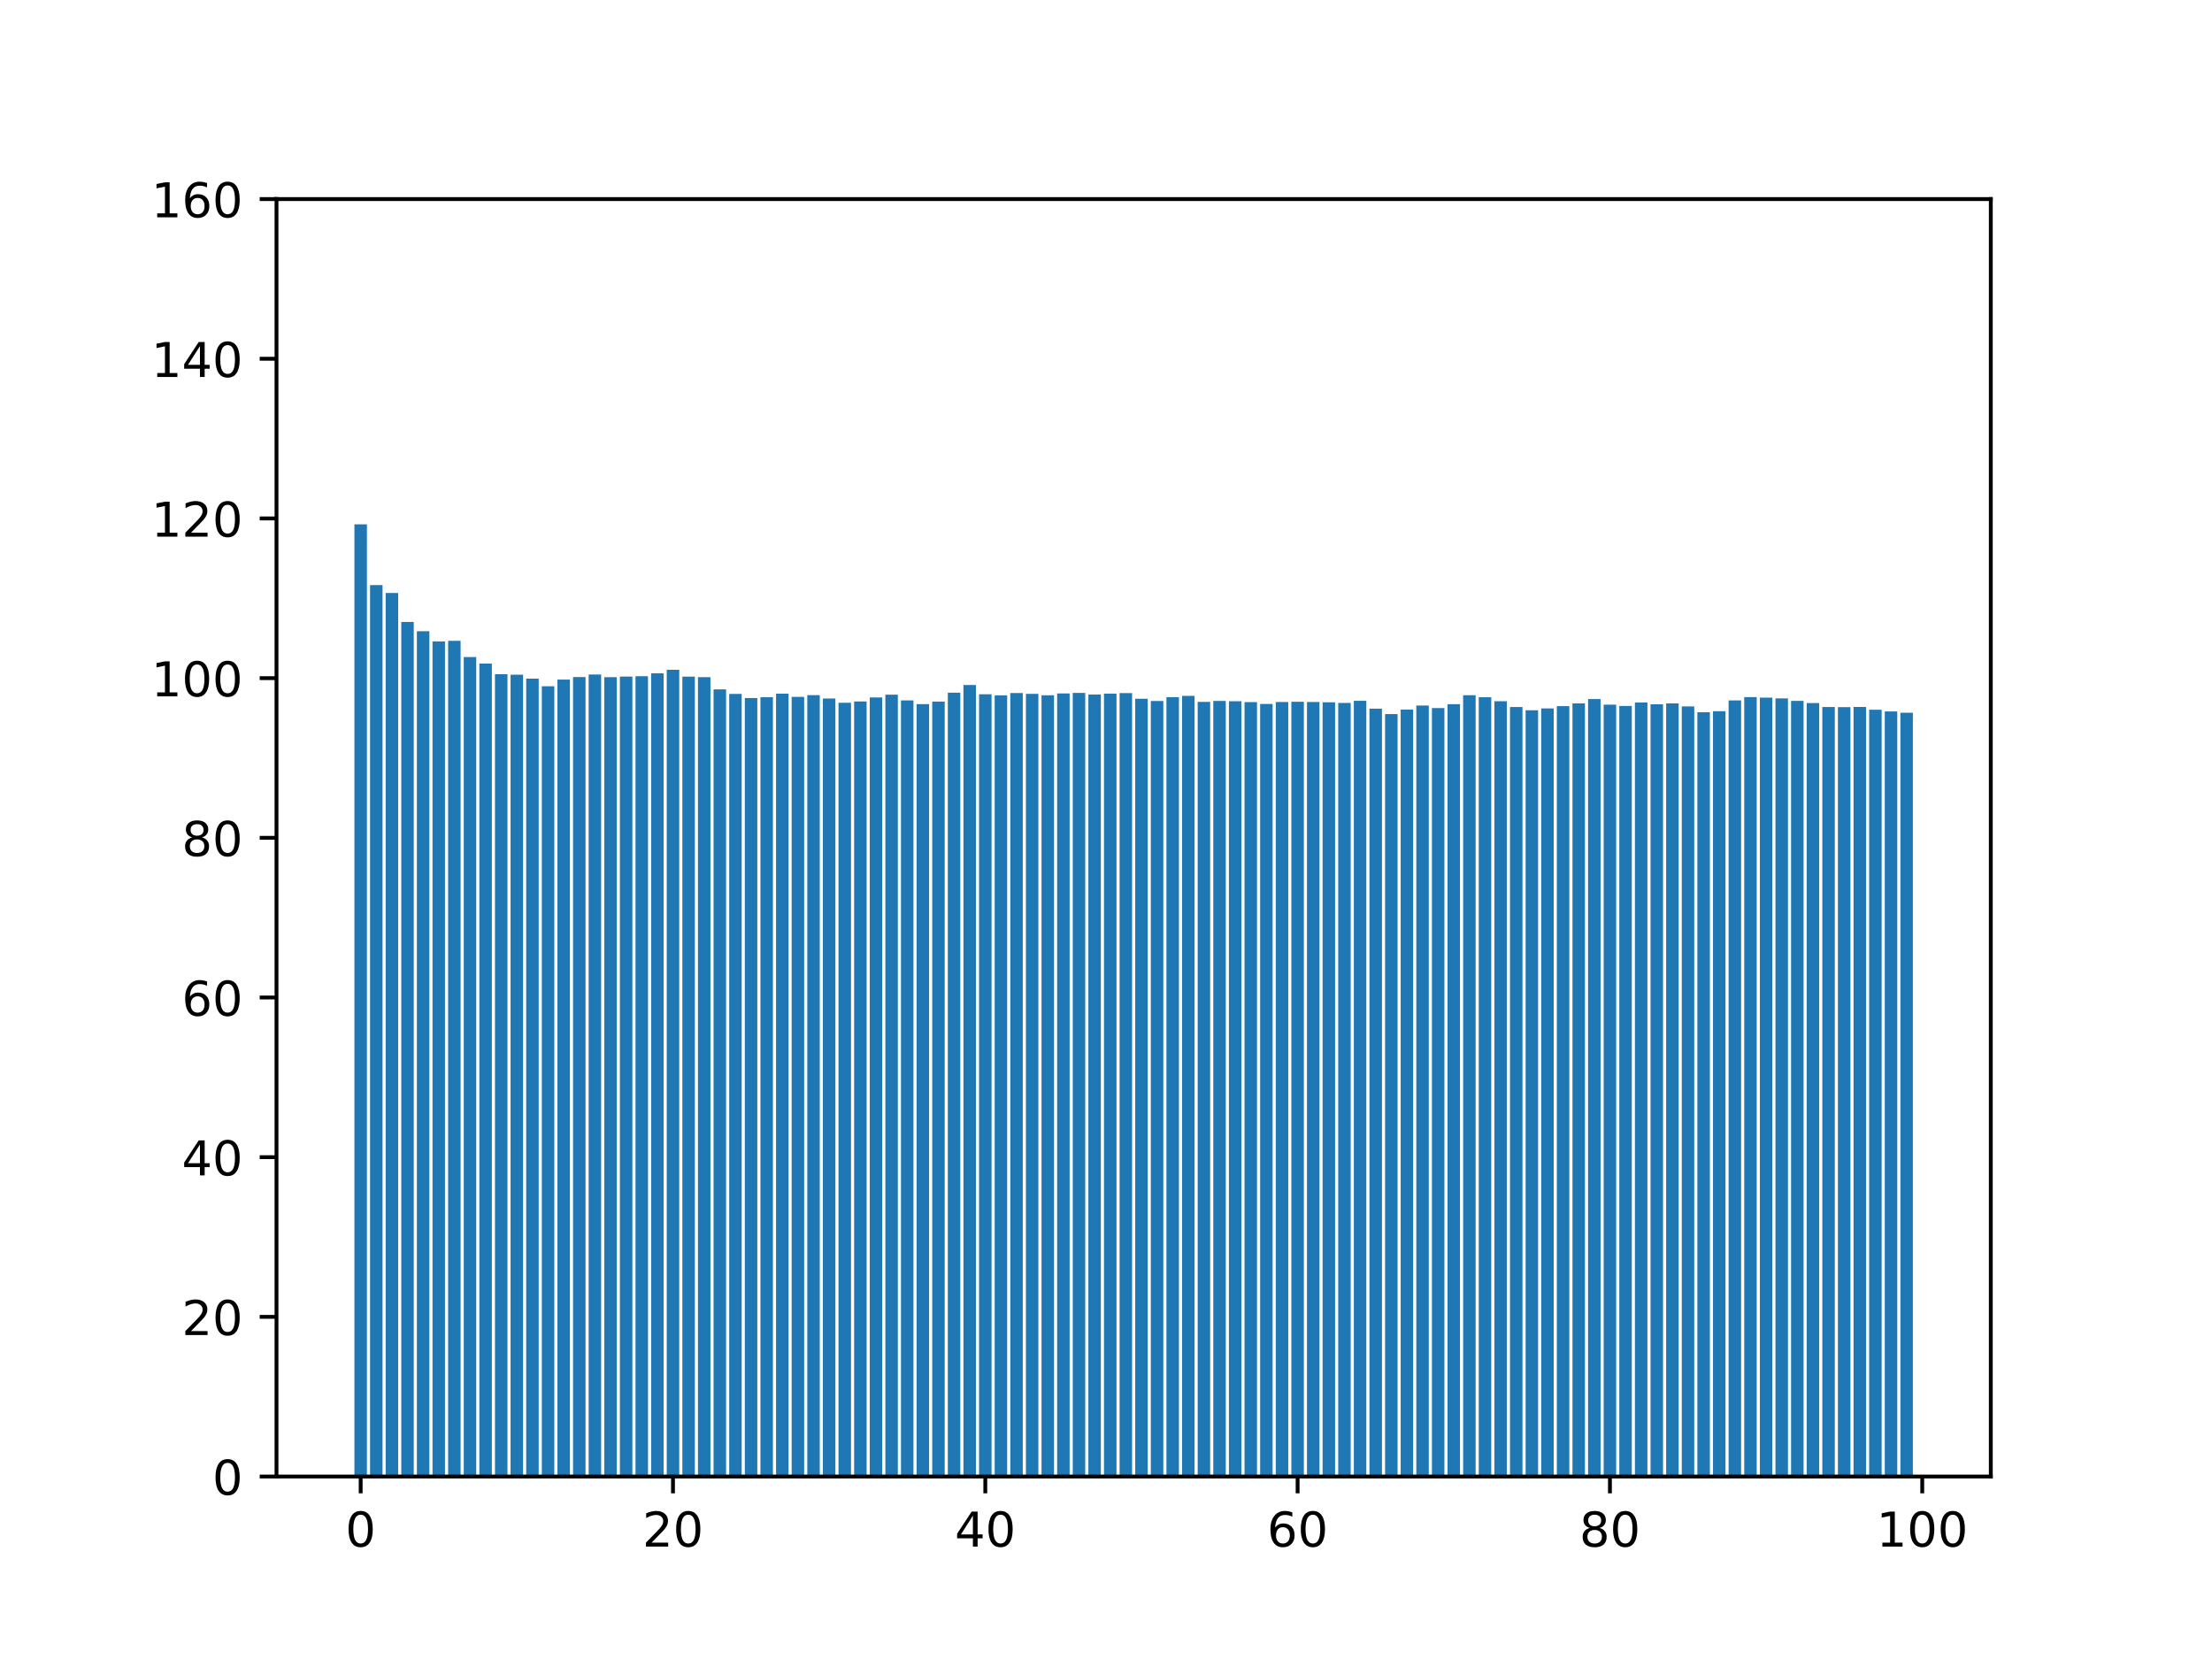 <?xml version="1.0" encoding="utf-8" standalone="no"?>
<!DOCTYPE svg PUBLIC "-//W3C//DTD SVG 1.1//EN"
  "http://www.w3.org/Graphics/SVG/1.1/DTD/svg11.dtd">
<!-- Created with matplotlib (https://matplotlib.org/) -->
<svg height="345.6pt" version="1.1" viewBox="0 0 460.8 345.6" width="460.8pt" xmlns="http://www.w3.org/2000/svg" xmlns:xlink="http://www.w3.org/1999/xlink">
 <defs>
  <style type="text/css">*{stroke-linecap:butt;stroke-linejoin:round;}</style>
 </defs>
 <g id="figure_1">
  <g id="patch_1">
   <path d="M 0 345.6 
L 460.8 345.6 
L 460.8 0 
L 0 0 
z
" style="fill:#ffffff;"/>
  </g>
  <g id="axes_1">
   <g id="patch_2">
    <path d="M 57.6 307.584 
L 414.72 307.584 
L 414.72 41.472 
L 57.6 41.472 
z
" style="fill:#ffffff;"/>
   </g>
   <g id="patch_3">
    <path clip-path="url(#p2a6d67d890)" d="M 73.833 307.584 
L 76.435 307.584 
L 76.435 109.229 
L 73.833 109.229 
z
" style="fill:#1f77b4;"/>
   </g>
   <g id="patch_4">
    <path clip-path="url(#p2a6d67d890)" d="M 77.086 307.584 
L 79.688 307.584 
L 79.688 121.88 
L 77.086 121.88 
z
" style="fill:#1f77b4;"/>
   </g>
   <g id="patch_5">
    <path clip-path="url(#p2a6d67d890)" d="M 80.339 307.584 
L 82.941 307.584 
L 82.941 123.529 
L 80.339 123.529 
z
" style="fill:#1f77b4;"/>
   </g>
   <g id="patch_6">
    <path clip-path="url(#p2a6d67d890)" d="M 83.592 307.584 
L 86.194 307.584 
L 86.194 129.566 
L 83.592 129.566 
z
" style="fill:#1f77b4;"/>
   </g>
   <g id="patch_7">
    <path clip-path="url(#p2a6d67d890)" d="M 86.845 307.584 
L 89.447 307.584 
L 89.447 131.494 
L 86.845 131.494 
z
" style="fill:#1f77b4;"/>
   </g>
   <g id="patch_8">
    <path clip-path="url(#p2a6d67d890)" d="M 90.098 307.584 
L 92.7 307.584 
L 92.7 133.616 
L 90.098 133.616 
z
" style="fill:#1f77b4;"/>
   </g>
   <g id="patch_9">
    <path clip-path="url(#p2a6d67d890)" d="M 93.351 307.584 
L 95.953 307.584 
L 95.953 133.496 
L 93.351 133.496 
z
" style="fill:#1f77b4;"/>
   </g>
   <g id="patch_10">
    <path clip-path="url(#p2a6d67d890)" d="M 96.604 307.584 
L 99.207 307.584 
L 99.207 136.876 
L 96.604 136.876 
z
" style="fill:#1f77b4;"/>
   </g>
   <g id="patch_11">
    <path clip-path="url(#p2a6d67d890)" d="M 99.857 307.584 
L 102.46 307.584 
L 102.46 138.222 
L 99.857 138.222 
z
" style="fill:#1f77b4;"/>
   </g>
   <g id="patch_12">
    <path clip-path="url(#p2a6d67d890)" d="M 103.11 307.584 
L 105.713 307.584 
L 105.713 140.449 
L 103.11 140.449 
z
" style="fill:#1f77b4;"/>
   </g>
   <g id="patch_13">
    <path clip-path="url(#p2a6d67d890)" d="M 106.363 307.584 
L 108.966 307.584 
L 108.966 140.548 
L 106.363 140.548 
z
" style="fill:#1f77b4;"/>
   </g>
   <g id="patch_14">
    <path clip-path="url(#p2a6d67d890)" d="M 109.616 307.584 
L 112.219 307.584 
L 112.219 141.375 
L 109.616 141.375 
z
" style="fill:#1f77b4;"/>
   </g>
   <g id="patch_15">
    <path clip-path="url(#p2a6d67d890)" d="M 112.869 307.584 
L 115.472 307.584 
L 115.472 142.956 
L 112.869 142.956 
z
" style="fill:#1f77b4;"/>
   </g>
   <g id="patch_16">
    <path clip-path="url(#p2a6d67d890)" d="M 116.122 307.584 
L 118.725 307.584 
L 118.725 141.568 
L 116.122 141.568 
z
" style="fill:#1f77b4;"/>
   </g>
   <g id="patch_17">
    <path clip-path="url(#p2a6d67d890)" d="M 119.375 307.584 
L 121.978 307.584 
L 121.978 141.043 
L 119.375 141.043 
z
" style="fill:#1f77b4;"/>
   </g>
   <g id="patch_18">
    <path clip-path="url(#p2a6d67d890)" d="M 122.629 307.584 
L 125.231 307.584 
L 125.231 140.511 
L 122.629 140.511 
z
" style="fill:#1f77b4;"/>
   </g>
   <g id="patch_19">
    <path clip-path="url(#p2a6d67d890)" d="M 125.882 307.584 
L 128.484 307.584 
L 128.484 141.064 
L 125.882 141.064 
z
" style="fill:#1f77b4;"/>
   </g>
   <g id="patch_20">
    <path clip-path="url(#p2a6d67d890)" d="M 129.135 307.584 
L 131.737 307.584 
L 131.737 140.946 
L 129.135 140.946 
z
" style="fill:#1f77b4;"/>
   </g>
   <g id="patch_21">
    <path clip-path="url(#p2a6d67d890)" d="M 132.388 307.584 
L 134.99 307.584 
L 134.99 140.867 
L 132.388 140.867 
z
" style="fill:#1f77b4;"/>
   </g>
   <g id="patch_22">
    <path clip-path="url(#p2a6d67d890)" d="M 135.641 307.584 
L 138.243 307.584 
L 138.243 140.254 
L 135.641 140.254 
z
" style="fill:#1f77b4;"/>
   </g>
   <g id="patch_23">
    <path clip-path="url(#p2a6d67d890)" d="M 138.894 307.584 
L 141.496 307.584 
L 141.496 139.527 
L 138.894 139.527 
z
" style="fill:#1f77b4;"/>
   </g>
   <g id="patch_24">
    <path clip-path="url(#p2a6d67d890)" d="M 142.147 307.584 
L 144.749 307.584 
L 144.749 140.95 
L 142.147 140.95 
z
" style="fill:#1f77b4;"/>
   </g>
   <g id="patch_25">
    <path clip-path="url(#p2a6d67d890)" d="M 145.4 307.584 
L 148.002 307.584 
L 148.002 141.06 
L 145.4 141.06 
z
" style="fill:#1f77b4;"/>
   </g>
   <g id="patch_26">
    <path clip-path="url(#p2a6d67d890)" d="M 148.653 307.584 
L 151.255 307.584 
L 151.255 143.604 
L 148.653 143.604 
z
" style="fill:#1f77b4;"/>
   </g>
   <g id="patch_27">
    <path clip-path="url(#p2a6d67d890)" d="M 151.906 307.584 
L 154.508 307.584 
L 154.508 144.552 
L 151.906 144.552 
z
" style="fill:#1f77b4;"/>
   </g>
   <g id="patch_28">
    <path clip-path="url(#p2a6d67d890)" d="M 155.159 307.584 
L 157.761 307.584 
L 157.761 145.42 
L 155.159 145.42 
z
" style="fill:#1f77b4;"/>
   </g>
   <g id="patch_29">
    <path clip-path="url(#p2a6d67d890)" d="M 158.412 307.584 
L 161.015 307.584 
L 161.015 145.247 
L 158.412 145.247 
z
" style="fill:#1f77b4;"/>
   </g>
   <g id="patch_30">
    <path clip-path="url(#p2a6d67d890)" d="M 161.665 307.584 
L 164.268 307.584 
L 164.268 144.508 
L 161.665 144.508 
z
" style="fill:#1f77b4;"/>
   </g>
   <g id="patch_31">
    <path clip-path="url(#p2a6d67d890)" d="M 164.918 307.584 
L 167.521 307.584 
L 167.521 145.174 
L 164.918 145.174 
z
" style="fill:#1f77b4;"/>
   </g>
   <g id="patch_32">
    <path clip-path="url(#p2a6d67d890)" d="M 168.171 307.584 
L 170.774 307.584 
L 170.774 144.813 
L 168.171 144.813 
z
" style="fill:#1f77b4;"/>
   </g>
   <g id="patch_33">
    <path clip-path="url(#p2a6d67d890)" d="M 171.424 307.584 
L 174.027 307.584 
L 174.027 145.52 
L 171.424 145.52 
z
" style="fill:#1f77b4;"/>
   </g>
   <g id="patch_34">
    <path clip-path="url(#p2a6d67d890)" d="M 174.677 307.584 
L 177.28 307.584 
L 177.28 146.396 
L 174.677 146.396 
z
" style="fill:#1f77b4;"/>
   </g>
   <g id="patch_35">
    <path clip-path="url(#p2a6d67d890)" d="M 177.93 307.584 
L 180.533 307.584 
L 180.533 146.124 
L 177.93 146.124 
z
" style="fill:#1f77b4;"/>
   </g>
   <g id="patch_36">
    <path clip-path="url(#p2a6d67d890)" d="M 181.183 307.584 
L 183.786 307.584 
L 183.786 145.295 
L 181.183 145.295 
z
" style="fill:#1f77b4;"/>
   </g>
   <g id="patch_37">
    <path clip-path="url(#p2a6d67d890)" d="M 184.436 307.584 
L 187.039 307.584 
L 187.039 144.72 
L 184.436 144.72 
z
" style="fill:#1f77b4;"/>
   </g>
   <g id="patch_38">
    <path clip-path="url(#p2a6d67d890)" d="M 187.69 307.584 
L 190.292 307.584 
L 190.292 145.91 
L 187.69 145.91 
z
" style="fill:#1f77b4;"/>
   </g>
   <g id="patch_39">
    <path clip-path="url(#p2a6d67d890)" d="M 190.943 307.584 
L 193.545 307.584 
L 193.545 146.681 
L 190.943 146.681 
z
" style="fill:#1f77b4;"/>
   </g>
   <g id="patch_40">
    <path clip-path="url(#p2a6d67d890)" d="M 194.196 307.584 
L 196.798 307.584 
L 196.798 146.157 
L 194.196 146.157 
z
" style="fill:#1f77b4;"/>
   </g>
   <g id="patch_41">
    <path clip-path="url(#p2a6d67d890)" d="M 197.449 307.584 
L 200.051 307.584 
L 200.051 144.302 
L 197.449 144.302 
z
" style="fill:#1f77b4;"/>
   </g>
   <g id="patch_42">
    <path clip-path="url(#p2a6d67d890)" d="M 200.702 307.584 
L 203.304 307.584 
L 203.304 142.705 
L 200.702 142.705 
z
" style="fill:#1f77b4;"/>
   </g>
   <g id="patch_43">
    <path clip-path="url(#p2a6d67d890)" d="M 203.955 307.584 
L 206.557 307.584 
L 206.557 144.629 
L 203.955 144.629 
z
" style="fill:#1f77b4;"/>
   </g>
   <g id="patch_44">
    <path clip-path="url(#p2a6d67d890)" d="M 207.208 307.584 
L 209.81 307.584 
L 209.81 144.846 
L 207.208 144.846 
z
" style="fill:#1f77b4;"/>
   </g>
   <g id="patch_45">
    <path clip-path="url(#p2a6d67d890)" d="M 210.461 307.584 
L 213.063 307.584 
L 213.063 144.374 
L 210.461 144.374 
z
" style="fill:#1f77b4;"/>
   </g>
   <g id="patch_46">
    <path clip-path="url(#p2a6d67d890)" d="M 213.714 307.584 
L 216.316 307.584 
L 216.316 144.538 
L 213.714 144.538 
z
" style="fill:#1f77b4;"/>
   </g>
   <g id="patch_47">
    <path clip-path="url(#p2a6d67d890)" d="M 216.967 307.584 
L 219.569 307.584 
L 219.569 144.834 
L 216.967 144.834 
z
" style="fill:#1f77b4;"/>
   </g>
   <g id="patch_48">
    <path clip-path="url(#p2a6d67d890)" d="M 220.22 307.584 
L 222.822 307.584 
L 222.822 144.463 
L 220.22 144.463 
z
" style="fill:#1f77b4;"/>
   </g>
   <g id="patch_49">
    <path clip-path="url(#p2a6d67d890)" d="M 223.473 307.584 
L 226.076 307.584 
L 226.076 144.343 
L 223.473 144.343 
z
" style="fill:#1f77b4;"/>
   </g>
   <g id="patch_50">
    <path clip-path="url(#p2a6d67d890)" d="M 226.726 307.584 
L 229.329 307.584 
L 229.329 144.675 
L 226.726 144.675 
z
" style="fill:#1f77b4;"/>
   </g>
   <g id="patch_51">
    <path clip-path="url(#p2a6d67d890)" d="M 229.979 307.584 
L 232.582 307.584 
L 232.582 144.495 
L 229.979 144.495 
z
" style="fill:#1f77b4;"/>
   </g>
   <g id="patch_52">
    <path clip-path="url(#p2a6d67d890)" d="M 233.232 307.584 
L 235.835 307.584 
L 235.835 144.389 
L 233.232 144.389 
z
" style="fill:#1f77b4;"/>
   </g>
   <g id="patch_53">
    <path clip-path="url(#p2a6d67d890)" d="M 236.485 307.584 
L 239.088 307.584 
L 239.088 145.559 
L 236.485 145.559 
z
" style="fill:#1f77b4;"/>
   </g>
   <g id="patch_54">
    <path clip-path="url(#p2a6d67d890)" d="M 239.738 307.584 
L 242.341 307.584 
L 242.341 146.033 
L 239.738 146.033 
z
" style="fill:#1f77b4;"/>
   </g>
   <g id="patch_55">
    <path clip-path="url(#p2a6d67d890)" d="M 242.991 307.584 
L 245.594 307.584 
L 245.594 145.231 
L 242.991 145.231 
z
" style="fill:#1f77b4;"/>
   </g>
   <g id="patch_56">
    <path clip-path="url(#p2a6d67d890)" d="M 246.244 307.584 
L 248.847 307.584 
L 248.847 144.96 
L 246.244 144.96 
z
" style="fill:#1f77b4;"/>
   </g>
   <g id="patch_57">
    <path clip-path="url(#p2a6d67d890)" d="M 249.498 307.584 
L 252.1 307.584 
L 252.1 146.211 
L 249.498 146.211 
z
" style="fill:#1f77b4;"/>
   </g>
   <g id="patch_58">
    <path clip-path="url(#p2a6d67d890)" d="M 252.751 307.584 
L 255.353 307.584 
L 255.353 146.017 
L 252.751 146.017 
z
" style="fill:#1f77b4;"/>
   </g>
   <g id="patch_59">
    <path clip-path="url(#p2a6d67d890)" d="M 256.004 307.584 
L 258.606 307.584 
L 258.606 146.082 
L 256.004 146.082 
z
" style="fill:#1f77b4;"/>
   </g>
   <g id="patch_60">
    <path clip-path="url(#p2a6d67d890)" d="M 259.257 307.584 
L 261.859 307.584 
L 261.859 146.261 
L 259.257 146.261 
z
" style="fill:#1f77b4;"/>
   </g>
   <g id="patch_61">
    <path clip-path="url(#p2a6d67d890)" d="M 262.51 307.584 
L 265.112 307.584 
L 265.112 146.651 
L 262.51 146.651 
z
" style="fill:#1f77b4;"/>
   </g>
   <g id="patch_62">
    <path clip-path="url(#p2a6d67d890)" d="M 265.763 307.584 
L 268.365 307.584 
L 268.365 146.244 
L 265.763 146.244 
z
" style="fill:#1f77b4;"/>
   </g>
   <g id="patch_63">
    <path clip-path="url(#p2a6d67d890)" d="M 269.016 307.584 
L 271.618 307.584 
L 271.618 146.19 
L 269.016 146.19 
z
" style="fill:#1f77b4;"/>
   </g>
   <g id="patch_64">
    <path clip-path="url(#p2a6d67d890)" d="M 272.269 307.584 
L 274.871 307.584 
L 274.871 146.244 
L 272.269 146.244 
z
" style="fill:#1f77b4;"/>
   </g>
   <g id="patch_65">
    <path clip-path="url(#p2a6d67d890)" d="M 275.522 307.584 
L 278.124 307.584 
L 278.124 146.297 
L 275.522 146.297 
z
" style="fill:#1f77b4;"/>
   </g>
   <g id="patch_66">
    <path clip-path="url(#p2a6d67d890)" d="M 278.775 307.584 
L 281.377 307.584 
L 281.377 146.439 
L 278.775 146.439 
z
" style="fill:#1f77b4;"/>
   </g>
   <g id="patch_67">
    <path clip-path="url(#p2a6d67d890)" d="M 282.028 307.584 
L 284.63 307.584 
L 284.63 145.996 
L 282.028 145.996 
z
" style="fill:#1f77b4;"/>
   </g>
   <g id="patch_68">
    <path clip-path="url(#p2a6d67d890)" d="M 285.281 307.584 
L 287.884 307.584 
L 287.884 147.624 
L 285.281 147.624 
z
" style="fill:#1f77b4;"/>
   </g>
   <g id="patch_69">
    <path clip-path="url(#p2a6d67d890)" d="M 288.534 307.584 
L 291.137 307.584 
L 291.137 148.76 
L 288.534 148.76 
z
" style="fill:#1f77b4;"/>
   </g>
   <g id="patch_70">
    <path clip-path="url(#p2a6d67d890)" d="M 291.787 307.584 
L 294.39 307.584 
L 294.39 147.814 
L 291.787 147.814 
z
" style="fill:#1f77b4;"/>
   </g>
   <g id="patch_71">
    <path clip-path="url(#p2a6d67d890)" d="M 295.04 307.584 
L 297.643 307.584 
L 297.643 146.973 
L 295.04 146.973 
z
" style="fill:#1f77b4;"/>
   </g>
   <g id="patch_72">
    <path clip-path="url(#p2a6d67d890)" d="M 298.293 307.584 
L 300.896 307.584 
L 300.896 147.51 
L 298.293 147.51 
z
" style="fill:#1f77b4;"/>
   </g>
   <g id="patch_73">
    <path clip-path="url(#p2a6d67d890)" d="M 301.546 307.584 
L 304.149 307.584 
L 304.149 146.689 
L 301.546 146.689 
z
" style="fill:#1f77b4;"/>
   </g>
   <g id="patch_74">
    <path clip-path="url(#p2a6d67d890)" d="M 304.799 307.584 
L 307.402 307.584 
L 307.402 144.821 
L 304.799 144.821 
z
" style="fill:#1f77b4;"/>
   </g>
   <g id="patch_75">
    <path clip-path="url(#p2a6d67d890)" d="M 308.052 307.584 
L 310.655 307.584 
L 310.655 145.25 
L 308.052 145.25 
z
" style="fill:#1f77b4;"/>
   </g>
   <g id="patch_76">
    <path clip-path="url(#p2a6d67d890)" d="M 311.305 307.584 
L 313.908 307.584 
L 313.908 146.086 
L 311.305 146.086 
z
" style="fill:#1f77b4;"/>
   </g>
   <g id="patch_77">
    <path clip-path="url(#p2a6d67d890)" d="M 314.559 307.584 
L 317.161 307.584 
L 317.161 147.287 
L 314.559 147.287 
z
" style="fill:#1f77b4;"/>
   </g>
   <g id="patch_78">
    <path clip-path="url(#p2a6d67d890)" d="M 317.812 307.584 
L 320.414 307.584 
L 320.414 147.966 
L 317.812 147.966 
z
" style="fill:#1f77b4;"/>
   </g>
   <g id="patch_79">
    <path clip-path="url(#p2a6d67d890)" d="M 321.065 307.584 
L 323.667 307.584 
L 323.667 147.583 
L 321.065 147.583 
z
" style="fill:#1f77b4;"/>
   </g>
   <g id="patch_80">
    <path clip-path="url(#p2a6d67d890)" d="M 324.318 307.584 
L 326.92 307.584 
L 326.92 147.104 
L 324.318 147.104 
z
" style="fill:#1f77b4;"/>
   </g>
   <g id="patch_81">
    <path clip-path="url(#p2a6d67d890)" d="M 327.571 307.584 
L 330.173 307.584 
L 330.173 146.524 
L 327.571 146.524 
z
" style="fill:#1f77b4;"/>
   </g>
   <g id="patch_82">
    <path clip-path="url(#p2a6d67d890)" d="M 330.824 307.584 
L 333.426 307.584 
L 333.426 145.619 
L 330.824 145.619 
z
" style="fill:#1f77b4;"/>
   </g>
   <g id="patch_83">
    <path clip-path="url(#p2a6d67d890)" d="M 334.077 307.584 
L 336.679 307.584 
L 336.679 146.798 
L 334.077 146.798 
z
" style="fill:#1f77b4;"/>
   </g>
   <g id="patch_84">
    <path clip-path="url(#p2a6d67d890)" d="M 337.33 307.584 
L 339.932 307.584 
L 339.932 147.066 
L 337.33 147.066 
z
" style="fill:#1f77b4;"/>
   </g>
   <g id="patch_85">
    <path clip-path="url(#p2a6d67d890)" d="M 340.583 307.584 
L 343.185 307.584 
L 343.185 146.337 
L 340.583 146.337 
z
" style="fill:#1f77b4;"/>
   </g>
   <g id="patch_86">
    <path clip-path="url(#p2a6d67d890)" d="M 343.836 307.584 
L 346.438 307.584 
L 346.438 146.722 
L 343.836 146.722 
z
" style="fill:#1f77b4;"/>
   </g>
   <g id="patch_87">
    <path clip-path="url(#p2a6d67d890)" d="M 347.089 307.584 
L 349.691 307.584 
L 349.691 146.539 
L 347.089 146.539 
z
" style="fill:#1f77b4;"/>
   </g>
   <g id="patch_88">
    <path clip-path="url(#p2a6d67d890)" d="M 350.342 307.584 
L 352.945 307.584 
L 352.945 147.157 
L 350.342 147.157 
z
" style="fill:#1f77b4;"/>
   </g>
   <g id="patch_89">
    <path clip-path="url(#p2a6d67d890)" d="M 353.595 307.584 
L 356.198 307.584 
L 356.198 148.381 
L 353.595 148.381 
z
" style="fill:#1f77b4;"/>
   </g>
   <g id="patch_90">
    <path clip-path="url(#p2a6d67d890)" d="M 356.848 307.584 
L 359.451 307.584 
L 359.451 148.159 
L 356.848 148.159 
z
" style="fill:#1f77b4;"/>
   </g>
   <g id="patch_91">
    <path clip-path="url(#p2a6d67d890)" d="M 360.101 307.584 
L 362.704 307.584 
L 362.704 145.902 
L 360.101 145.902 
z
" style="fill:#1f77b4;"/>
   </g>
   <g id="patch_92">
    <path clip-path="url(#p2a6d67d890)" d="M 363.354 307.584 
L 365.957 307.584 
L 365.957 145.225 
L 363.354 145.225 
z
" style="fill:#1f77b4;"/>
   </g>
   <g id="patch_93">
    <path clip-path="url(#p2a6d67d890)" d="M 366.607 307.584 
L 369.21 307.584 
L 369.21 145.325 
L 366.607 145.325 
z
" style="fill:#1f77b4;"/>
   </g>
   <g id="patch_94">
    <path clip-path="url(#p2a6d67d890)" d="M 369.86 307.584 
L 372.463 307.584 
L 372.463 145.49 
L 369.86 145.49 
z
" style="fill:#1f77b4;"/>
   </g>
   <g id="patch_95">
    <path clip-path="url(#p2a6d67d890)" d="M 373.113 307.584 
L 375.716 307.584 
L 375.716 146.001 
L 373.113 146.001 
z
" style="fill:#1f77b4;"/>
   </g>
   <g id="patch_96">
    <path clip-path="url(#p2a6d67d890)" d="M 376.367 307.584 
L 378.969 307.584 
L 378.969 146.467 
L 376.367 146.467 
z
" style="fill:#1f77b4;"/>
   </g>
   <g id="patch_97">
    <path clip-path="url(#p2a6d67d890)" d="M 379.62 307.584 
L 382.222 307.584 
L 382.222 147.278 
L 379.62 147.278 
z
" style="fill:#1f77b4;"/>
   </g>
   <g id="patch_98">
    <path clip-path="url(#p2a6d67d890)" d="M 382.873 307.584 
L 385.475 307.584 
L 385.475 147.314 
L 382.873 147.314 
z
" style="fill:#1f77b4;"/>
   </g>
   <g id="patch_99">
    <path clip-path="url(#p2a6d67d890)" d="M 386.126 307.584 
L 388.728 307.584 
L 388.728 147.266 
L 386.126 147.266 
z
" style="fill:#1f77b4;"/>
   </g>
   <g id="patch_100">
    <path clip-path="url(#p2a6d67d890)" d="M 389.379 307.584 
L 391.981 307.584 
L 391.981 147.844 
L 389.379 147.844 
z
" style="fill:#1f77b4;"/>
   </g>
   <g id="patch_101">
    <path clip-path="url(#p2a6d67d890)" d="M 392.632 307.584 
L 395.234 307.584 
L 395.234 148.205 
L 392.632 148.205 
z
" style="fill:#1f77b4;"/>
   </g>
   <g id="patch_102">
    <path clip-path="url(#p2a6d67d890)" d="M 395.885 307.584 
L 398.487 307.584 
L 398.487 148.482 
L 395.885 148.482 
z
" style="fill:#1f77b4;"/>
   </g>
   <g id="matplotlib.axis_1">
    <g id="xtick_1">
     <g id="line2d_1">
      <defs>
       <path d="M 0 0 
L 0 3.5 
" id="macb582ec4a" style="stroke:#000000;stroke-width:0.8;"/>
      </defs>
      <g>
       <use style="stroke:#000000;stroke-width:0.8;" x="75.134" xlink:href="#macb582ec4a" y="307.584"/>
      </g>
     </g>
     <g id="text_1">
      <!-- 0 -->
      <g transform="translate(71.953 322.182)scale(0.1 -0.1)">
       <defs>
        <path d="M 31.781 66.406 
Q 24.172 66.406 20.328 58.906 
Q 16.5 51.422 16.5 36.375 
Q 16.5 21.391 20.328 13.891 
Q 24.172 6.391 31.781 6.391 
Q 39.453 6.391 43.281 13.891 
Q 47.125 21.391 47.125 36.375 
Q 47.125 51.422 43.281 58.906 
Q 39.453 66.406 31.781 66.406 
z
M 31.781 74.219 
Q 44.047 74.219 50.516 64.516 
Q 56.984 54.828 56.984 36.375 
Q 56.984 17.969 50.516 8.266 
Q 44.047 -1.422 31.781 -1.422 
Q 19.531 -1.422 13.062 8.266 
Q 6.594 17.969 6.594 36.375 
Q 6.594 54.828 13.062 64.516 
Q 19.531 74.219 31.781 74.219 
z
" id="DejaVuSans-48"/>
       </defs>
       <use xlink:href="#DejaVuSans-48"/>
      </g>
     </g>
    </g>
    <g id="xtick_2">
     <g id="line2d_2">
      <g>
       <use style="stroke:#000000;stroke-width:0.8;" x="140.195" xlink:href="#macb582ec4a" y="307.584"/>
      </g>
     </g>
     <g id="text_2">
      <!-- 20 -->
      <g transform="translate(133.832 322.182)scale(0.1 -0.1)">
       <defs>
        <path d="M 19.188 8.297 
L 53.609 8.297 
L 53.609 0 
L 7.328 0 
L 7.328 8.297 
Q 12.938 14.109 22.625 23.891 
Q 32.328 33.688 34.812 36.531 
Q 39.547 41.844 41.422 45.531 
Q 43.312 49.219 43.312 52.781 
Q 43.312 58.594 39.234 62.25 
Q 35.156 65.922 28.609 65.922 
Q 23.969 65.922 18.812 64.312 
Q 13.672 62.703 7.812 59.422 
L 7.812 69.391 
Q 13.766 71.781 18.938 73 
Q 24.125 74.219 28.422 74.219 
Q 39.75 74.219 46.484 68.547 
Q 53.219 62.891 53.219 53.422 
Q 53.219 48.922 51.531 44.891 
Q 49.859 40.875 45.406 35.406 
Q 44.188 33.984 37.641 27.219 
Q 31.109 20.453 19.188 8.297 
z
" id="DejaVuSans-50"/>
       </defs>
       <use xlink:href="#DejaVuSans-50"/>
       <use x="63.623" xlink:href="#DejaVuSans-48"/>
      </g>
     </g>
    </g>
    <g id="xtick_3">
     <g id="line2d_3">
      <g>
       <use style="stroke:#000000;stroke-width:0.8;" x="205.256" xlink:href="#macb582ec4a" y="307.584"/>
      </g>
     </g>
     <g id="text_3">
      <!-- 40 -->
      <g transform="translate(198.894 322.182)scale(0.1 -0.1)">
       <defs>
        <path d="M 37.797 64.312 
L 12.891 25.391 
L 37.797 25.391 
z
M 35.203 72.906 
L 47.609 72.906 
L 47.609 25.391 
L 58.016 25.391 
L 58.016 17.188 
L 47.609 17.188 
L 47.609 0 
L 37.797 0 
L 37.797 17.188 
L 4.891 17.188 
L 4.891 26.703 
z
" id="DejaVuSans-52"/>
       </defs>
       <use xlink:href="#DejaVuSans-52"/>
       <use x="63.623" xlink:href="#DejaVuSans-48"/>
      </g>
     </g>
    </g>
    <g id="xtick_4">
     <g id="line2d_4">
      <g>
       <use style="stroke:#000000;stroke-width:0.8;" x="270.317" xlink:href="#macb582ec4a" y="307.584"/>
      </g>
     </g>
     <g id="text_4">
      <!-- 60 -->
      <g transform="translate(263.955 322.182)scale(0.1 -0.1)">
       <defs>
        <path d="M 33.016 40.375 
Q 26.375 40.375 22.484 35.828 
Q 18.609 31.297 18.609 23.391 
Q 18.609 15.531 22.484 10.953 
Q 26.375 6.391 33.016 6.391 
Q 39.656 6.391 43.531 10.953 
Q 47.406 15.531 47.406 23.391 
Q 47.406 31.297 43.531 35.828 
Q 39.656 40.375 33.016 40.375 
z
M 52.594 71.297 
L 52.594 62.312 
Q 48.875 64.062 45.094 64.984 
Q 41.312 65.922 37.594 65.922 
Q 27.828 65.922 22.672 59.328 
Q 17.531 52.734 16.797 39.406 
Q 19.672 43.656 24.016 45.922 
Q 28.375 48.188 33.594 48.188 
Q 44.578 48.188 50.953 41.516 
Q 57.328 34.859 57.328 23.391 
Q 57.328 12.156 50.688 5.359 
Q 44.047 -1.422 33.016 -1.422 
Q 20.359 -1.422 13.672 8.266 
Q 6.984 17.969 6.984 36.375 
Q 6.984 53.656 15.188 63.938 
Q 23.391 74.219 37.203 74.219 
Q 40.922 74.219 44.703 73.484 
Q 48.484 72.75 52.594 71.297 
z
" id="DejaVuSans-54"/>
       </defs>
       <use xlink:href="#DejaVuSans-54"/>
       <use x="63.623" xlink:href="#DejaVuSans-48"/>
      </g>
     </g>
    </g>
    <g id="xtick_5">
     <g id="line2d_5">
      <g>
       <use style="stroke:#000000;stroke-width:0.8;" x="335.378" xlink:href="#macb582ec4a" y="307.584"/>
      </g>
     </g>
     <g id="text_5">
      <!-- 80 -->
      <g transform="translate(329.016 322.182)scale(0.1 -0.1)">
       <defs>
        <path d="M 31.781 34.625 
Q 24.75 34.625 20.719 30.859 
Q 16.703 27.094 16.703 20.516 
Q 16.703 13.922 20.719 10.156 
Q 24.75 6.391 31.781 6.391 
Q 38.812 6.391 42.859 10.172 
Q 46.922 13.969 46.922 20.516 
Q 46.922 27.094 42.891 30.859 
Q 38.875 34.625 31.781 34.625 
z
M 21.922 38.812 
Q 15.578 40.375 12.031 44.719 
Q 8.5 49.078 8.5 55.328 
Q 8.5 64.062 14.719 69.141 
Q 20.953 74.219 31.781 74.219 
Q 42.672 74.219 48.875 69.141 
Q 55.078 64.062 55.078 55.328 
Q 55.078 49.078 51.531 44.719 
Q 48 40.375 41.703 38.812 
Q 48.828 37.156 52.797 32.312 
Q 56.781 27.484 56.781 20.516 
Q 56.781 9.906 50.312 4.234 
Q 43.844 -1.422 31.781 -1.422 
Q 19.734 -1.422 13.25 4.234 
Q 6.781 9.906 6.781 20.516 
Q 6.781 27.484 10.781 32.312 
Q 14.797 37.156 21.922 38.812 
z
M 18.312 54.391 
Q 18.312 48.734 21.844 45.562 
Q 25.391 42.391 31.781 42.391 
Q 38.141 42.391 41.719 45.562 
Q 45.312 48.734 45.312 54.391 
Q 45.312 60.062 41.719 63.234 
Q 38.141 66.406 31.781 66.406 
Q 25.391 66.406 21.844 63.234 
Q 18.312 60.062 18.312 54.391 
z
" id="DejaVuSans-56"/>
       </defs>
       <use xlink:href="#DejaVuSans-56"/>
       <use x="63.623" xlink:href="#DejaVuSans-48"/>
      </g>
     </g>
    </g>
    <g id="xtick_6">
     <g id="line2d_6">
      <g>
       <use style="stroke:#000000;stroke-width:0.8;" x="400.439" xlink:href="#macb582ec4a" y="307.584"/>
      </g>
     </g>
     <g id="text_6">
      <!-- 100 -->
      <g transform="translate(390.895 322.182)scale(0.1 -0.1)">
       <defs>
        <path d="M 12.406 8.297 
L 28.516 8.297 
L 28.516 63.922 
L 10.984 60.406 
L 10.984 69.391 
L 28.422 72.906 
L 38.281 72.906 
L 38.281 8.297 
L 54.391 8.297 
L 54.391 0 
L 12.406 0 
z
" id="DejaVuSans-49"/>
       </defs>
       <use xlink:href="#DejaVuSans-49"/>
       <use x="63.623" xlink:href="#DejaVuSans-48"/>
       <use x="127.246" xlink:href="#DejaVuSans-48"/>
      </g>
     </g>
    </g>
   </g>
   <g id="matplotlib.axis_2">
    <g id="ytick_1">
     <g id="line2d_7">
      <defs>
       <path d="M 0 0 
L -3.5 0 
" id="m7b5821a3aa" style="stroke:#000000;stroke-width:0.8;"/>
      </defs>
      <g>
       <use style="stroke:#000000;stroke-width:0.8;" x="57.6" xlink:href="#m7b5821a3aa" y="307.584"/>
      </g>
     </g>
     <g id="text_7">
      <!-- 0 -->
      <g transform="translate(44.237 311.383)scale(0.1 -0.1)">
       <use xlink:href="#DejaVuSans-48"/>
      </g>
     </g>
    </g>
    <g id="ytick_2">
     <g id="line2d_8">
      <g>
       <use style="stroke:#000000;stroke-width:0.8;" x="57.6" xlink:href="#m7b5821a3aa" y="274.32"/>
      </g>
     </g>
     <g id="text_8">
      <!-- 20 -->
      <g transform="translate(37.875 278.119)scale(0.1 -0.1)">
       <use xlink:href="#DejaVuSans-50"/>
       <use x="63.623" xlink:href="#DejaVuSans-48"/>
      </g>
     </g>
    </g>
    <g id="ytick_3">
     <g id="line2d_9">
      <g>
       <use style="stroke:#000000;stroke-width:0.8;" x="57.6" xlink:href="#m7b5821a3aa" y="241.056"/>
      </g>
     </g>
     <g id="text_9">
      <!-- 40 -->
      <g transform="translate(37.875 244.855)scale(0.1 -0.1)">
       <use xlink:href="#DejaVuSans-52"/>
       <use x="63.623" xlink:href="#DejaVuSans-48"/>
      </g>
     </g>
    </g>
    <g id="ytick_4">
     <g id="line2d_10">
      <g>
       <use style="stroke:#000000;stroke-width:0.8;" x="57.6" xlink:href="#m7b5821a3aa" y="207.792"/>
      </g>
     </g>
     <g id="text_10">
      <!-- 60 -->
      <g transform="translate(37.875 211.591)scale(0.1 -0.1)">
       <use xlink:href="#DejaVuSans-54"/>
       <use x="63.623" xlink:href="#DejaVuSans-48"/>
      </g>
     </g>
    </g>
    <g id="ytick_5">
     <g id="line2d_11">
      <g>
       <use style="stroke:#000000;stroke-width:0.8;" x="57.6" xlink:href="#m7b5821a3aa" y="174.528"/>
      </g>
     </g>
     <g id="text_11">
      <!-- 80 -->
      <g transform="translate(37.875 178.327)scale(0.1 -0.1)">
       <use xlink:href="#DejaVuSans-56"/>
       <use x="63.623" xlink:href="#DejaVuSans-48"/>
      </g>
     </g>
    </g>
    <g id="ytick_6">
     <g id="line2d_12">
      <g>
       <use style="stroke:#000000;stroke-width:0.8;" x="57.6" xlink:href="#m7b5821a3aa" y="141.264"/>
      </g>
     </g>
     <g id="text_12">
      <!-- 100 -->
      <g transform="translate(31.512 145.063)scale(0.1 -0.1)">
       <use xlink:href="#DejaVuSans-49"/>
       <use x="63.623" xlink:href="#DejaVuSans-48"/>
       <use x="127.246" xlink:href="#DejaVuSans-48"/>
      </g>
     </g>
    </g>
    <g id="ytick_7">
     <g id="line2d_13">
      <g>
       <use style="stroke:#000000;stroke-width:0.8;" x="57.6" xlink:href="#m7b5821a3aa" y="108"/>
      </g>
     </g>
     <g id="text_13">
      <!-- 120 -->
      <g transform="translate(31.512 111.799)scale(0.1 -0.1)">
       <use xlink:href="#DejaVuSans-49"/>
       <use x="63.623" xlink:href="#DejaVuSans-50"/>
       <use x="127.246" xlink:href="#DejaVuSans-48"/>
      </g>
     </g>
    </g>
    <g id="ytick_8">
     <g id="line2d_14">
      <g>
       <use style="stroke:#000000;stroke-width:0.8;" x="57.6" xlink:href="#m7b5821a3aa" y="74.736"/>
      </g>
     </g>
     <g id="text_14">
      <!-- 140 -->
      <g transform="translate(31.512 78.535)scale(0.1 -0.1)">
       <use xlink:href="#DejaVuSans-49"/>
       <use x="63.623" xlink:href="#DejaVuSans-52"/>
       <use x="127.246" xlink:href="#DejaVuSans-48"/>
      </g>
     </g>
    </g>
    <g id="ytick_9">
     <g id="line2d_15">
      <g>
       <use style="stroke:#000000;stroke-width:0.8;" x="57.6" xlink:href="#m7b5821a3aa" y="41.472"/>
      </g>
     </g>
     <g id="text_15">
      <!-- 160 -->
      <g transform="translate(31.512 45.271)scale(0.1 -0.1)">
       <use xlink:href="#DejaVuSans-49"/>
       <use x="63.623" xlink:href="#DejaVuSans-54"/>
       <use x="127.246" xlink:href="#DejaVuSans-48"/>
      </g>
     </g>
    </g>
   </g>
   <g id="patch_103">
    <path d="M 57.6 307.584 
L 57.6 41.472 
" style="fill:none;stroke:#000000;stroke-linecap:square;stroke-linejoin:miter;stroke-width:0.8;"/>
   </g>
   <g id="patch_104">
    <path d="M 414.72 307.584 
L 414.72 41.472 
" style="fill:none;stroke:#000000;stroke-linecap:square;stroke-linejoin:miter;stroke-width:0.8;"/>
   </g>
   <g id="patch_105">
    <path d="M 57.6 307.584 
L 414.72 307.584 
" style="fill:none;stroke:#000000;stroke-linecap:square;stroke-linejoin:miter;stroke-width:0.8;"/>
   </g>
   <g id="patch_106">
    <path d="M 57.6 41.472 
L 414.72 41.472 
" style="fill:none;stroke:#000000;stroke-linecap:square;stroke-linejoin:miter;stroke-width:0.8;"/>
   </g>
  </g>
 </g>
 <defs>
  <clipPath id="p2a6d67d890">
   <rect height="266.112" width="357.12" x="57.6" y="41.472"/>
  </clipPath>
 </defs>
</svg>
